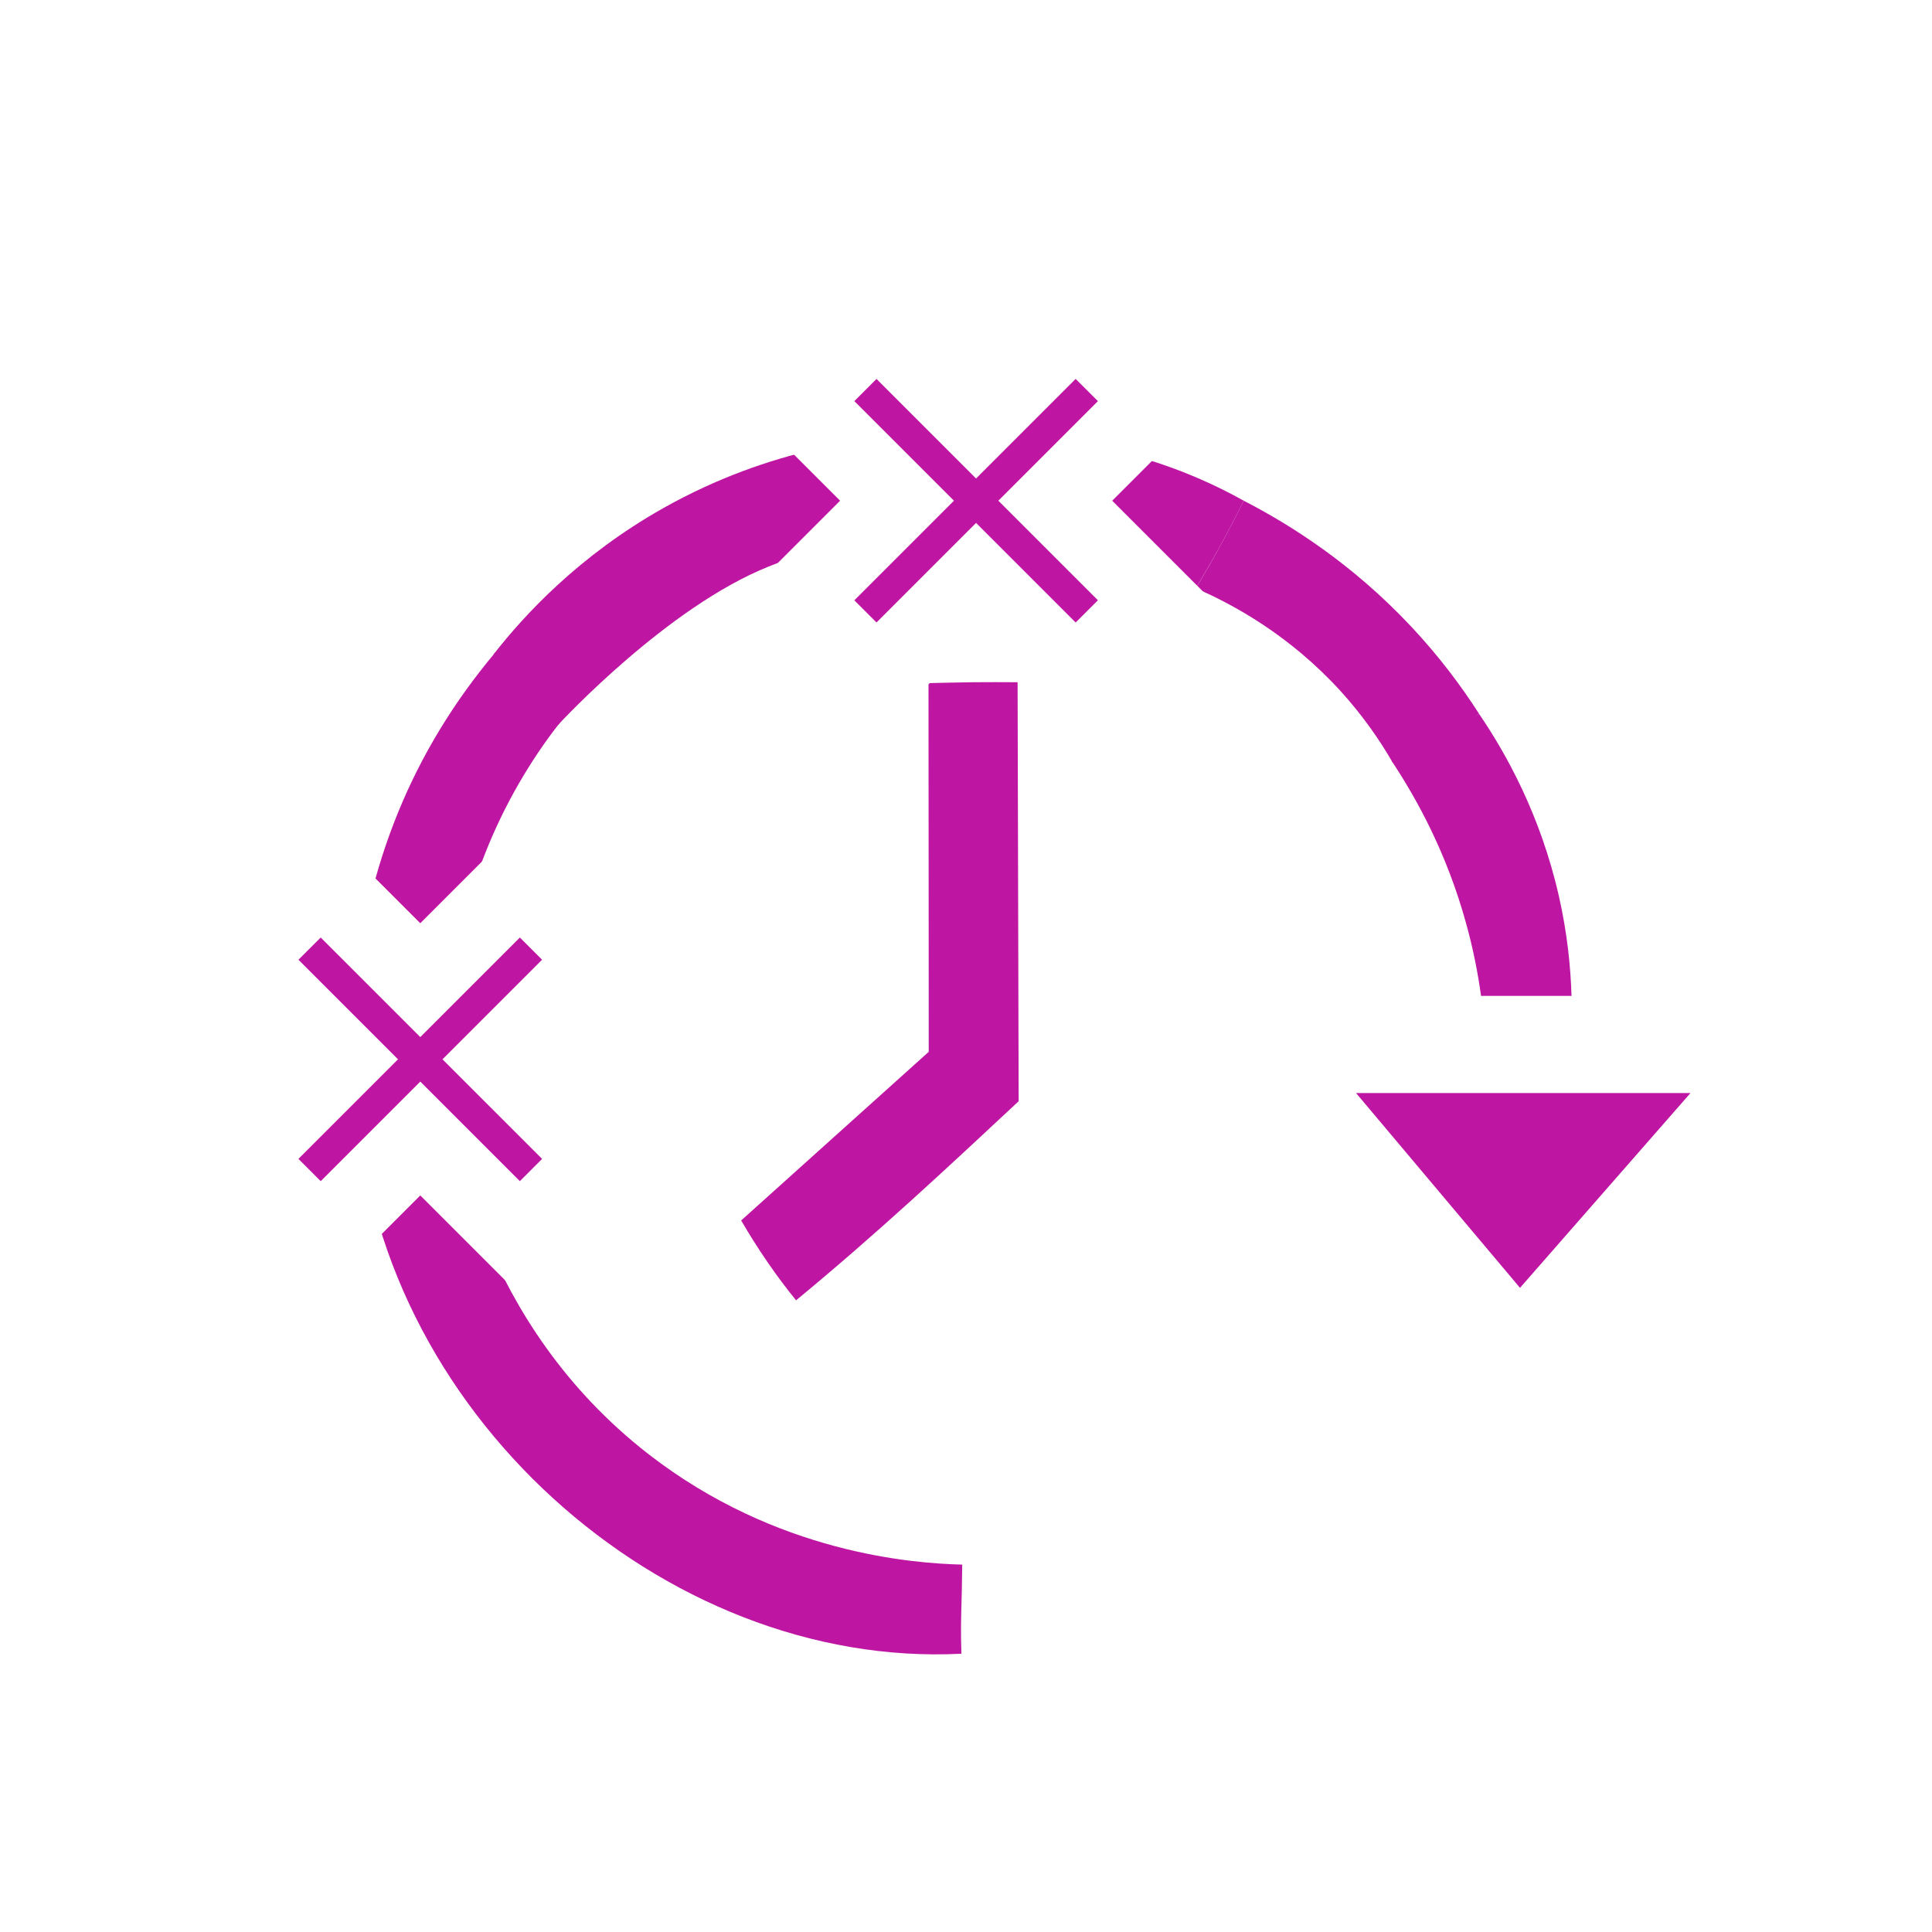 <svg width="24" height="24" viewBox="0 0 24 24" fill="none" xmlns="http://www.w3.org/2000/svg">
<rect width="24" height="24" fill="white"/>
<path d="M5.553 13.582C5.61 14.056 5.946 16.427 8.06 18.067C9.65 19.299 11.346 19.421 11.953 19.436C11.951 19.521 11.95 19.634 11.948 19.771C11.943 19.975 11.939 20.054 11.938 20.203C11.938 20.292 11.938 20.407 11.943 20.543C8.249 20.735 4.613 17.516 4.433 13.599C4.615 13.589 4.805 13.582 4.999 13.58C5.188 13.578 5.374 13.579 5.553 13.582Z" fill="#BE16A3"/>
<path d="M11.537 13.066C11.536 11.539 11.536 10.013 11.534 8.486C11.717 8.481 11.902 8.478 12.09 8.475C12.276 8.474 12.46 8.473 12.641 8.475C12.646 10.21 12.649 11.945 12.654 13.68C11.778 14.498 10.873 15.343 9.889 16.153C9.773 16.01 9.654 15.853 9.536 15.681C9.412 15.501 9.303 15.326 9.207 15.161C9.983 14.464 10.761 13.765 11.537 13.066Z" fill="#BE16A3"/>
<path d="M6.926 9.012C6.661 8.718 6.397 8.423 6.131 8.129C6.509 7.645 7.187 6.905 8.243 6.31C9.578 5.559 10.833 5.427 11.488 5.404C11.494 5.596 11.498 5.791 11.501 5.99C11.503 6.192 11.503 6.391 11.502 6.587C11.153 6.616 10.816 6.665 10.49 6.741C10.49 6.741 10 6.855 9.538 7.042C8.295 7.544 7.002 8.93 6.926 9.012Z" fill="#BE16A3"/>
<path d="M4.394 12.393C4.553 10.736 5.123 9.333 6.15 8.108C6.428 8.409 6.672 8.673 6.954 8.978C6.674 9.337 6.33 9.855 6.053 10.535C5.753 11.271 5.639 11.932 5.595 12.406C5.407 12.411 5.211 12.414 5.009 12.412C4.795 12.409 4.591 12.403 4.394 12.393Z" fill="#BE16A3"/>
<path d="M16.845 13.578C18.275 13.578 19.58 13.578 21 13.578C20.27 14.412 19.597 15.181 18.882 15.998C18.211 15.201 17.565 14.434 16.845 13.578Z" fill="#BE16A3"/>
<path d="M12.713 6.596C12.713 6.193 12.713 5.835 12.713 5.45C13.097 5.465 13.596 5.52 14.157 5.681C14.692 5.835 15.125 6.038 15.45 6.22C15.359 6.404 15.26 6.596 15.152 6.792C15.052 6.973 14.953 7.144 14.854 7.306C14.573 7.146 14.21 6.972 13.773 6.831C13.375 6.702 13.014 6.633 12.713 6.596Z" fill="#BE16A3"/>
<path d="M14.854 7.307C14.962 7.13 15.071 6.942 15.178 6.744C15.276 6.565 15.366 6.389 15.45 6.22C16.029 6.518 16.799 7.004 17.529 7.782C17.882 8.158 18.158 8.531 18.373 8.866C18.227 8.971 18.061 9.079 17.876 9.186C17.673 9.302 17.479 9.397 17.301 9.474C17.145 9.203 16.936 8.897 16.655 8.587C16.022 7.892 15.324 7.511 14.854 7.307Z" fill="#BE16A3"/>
<path d="M18.373 8.867C18.712 9.364 19.137 10.128 19.365 11.132C19.469 11.59 19.511 12.009 19.522 12.371C19.141 12.371 18.787 12.371 18.398 12.371C18.359 12.088 18.299 11.778 18.207 11.451C17.972 10.607 17.611 9.94 17.289 9.455C17.506 9.343 17.728 9.226 17.951 9.102C18.094 9.025 18.235 8.945 18.373 8.867Z" fill="#BE16A3"/>
<path d="M14.346 4.983L13.362 4L12.125 5.237L10.888 4L9.906 4.983L11.143 6.22L9.906 7.457L10.888 8.44L12.125 7.203L13.362 8.44L14.346 7.457L13.109 6.22L14.346 4.983Z" fill="#BE16A3" stroke="white" stroke-miterlimit="10"/>
<path d="M7.441 11.922L6.458 10.939L5.221 12.176L3.984 10.939L3 11.922L4.237 13.159L3 14.396L3.984 15.38L5.221 14.143L6.458 15.38L7.441 14.396L6.204 13.159L7.441 11.922Z" fill="#BE16A3" stroke="white" stroke-miterlimit="10"/>
</svg>
